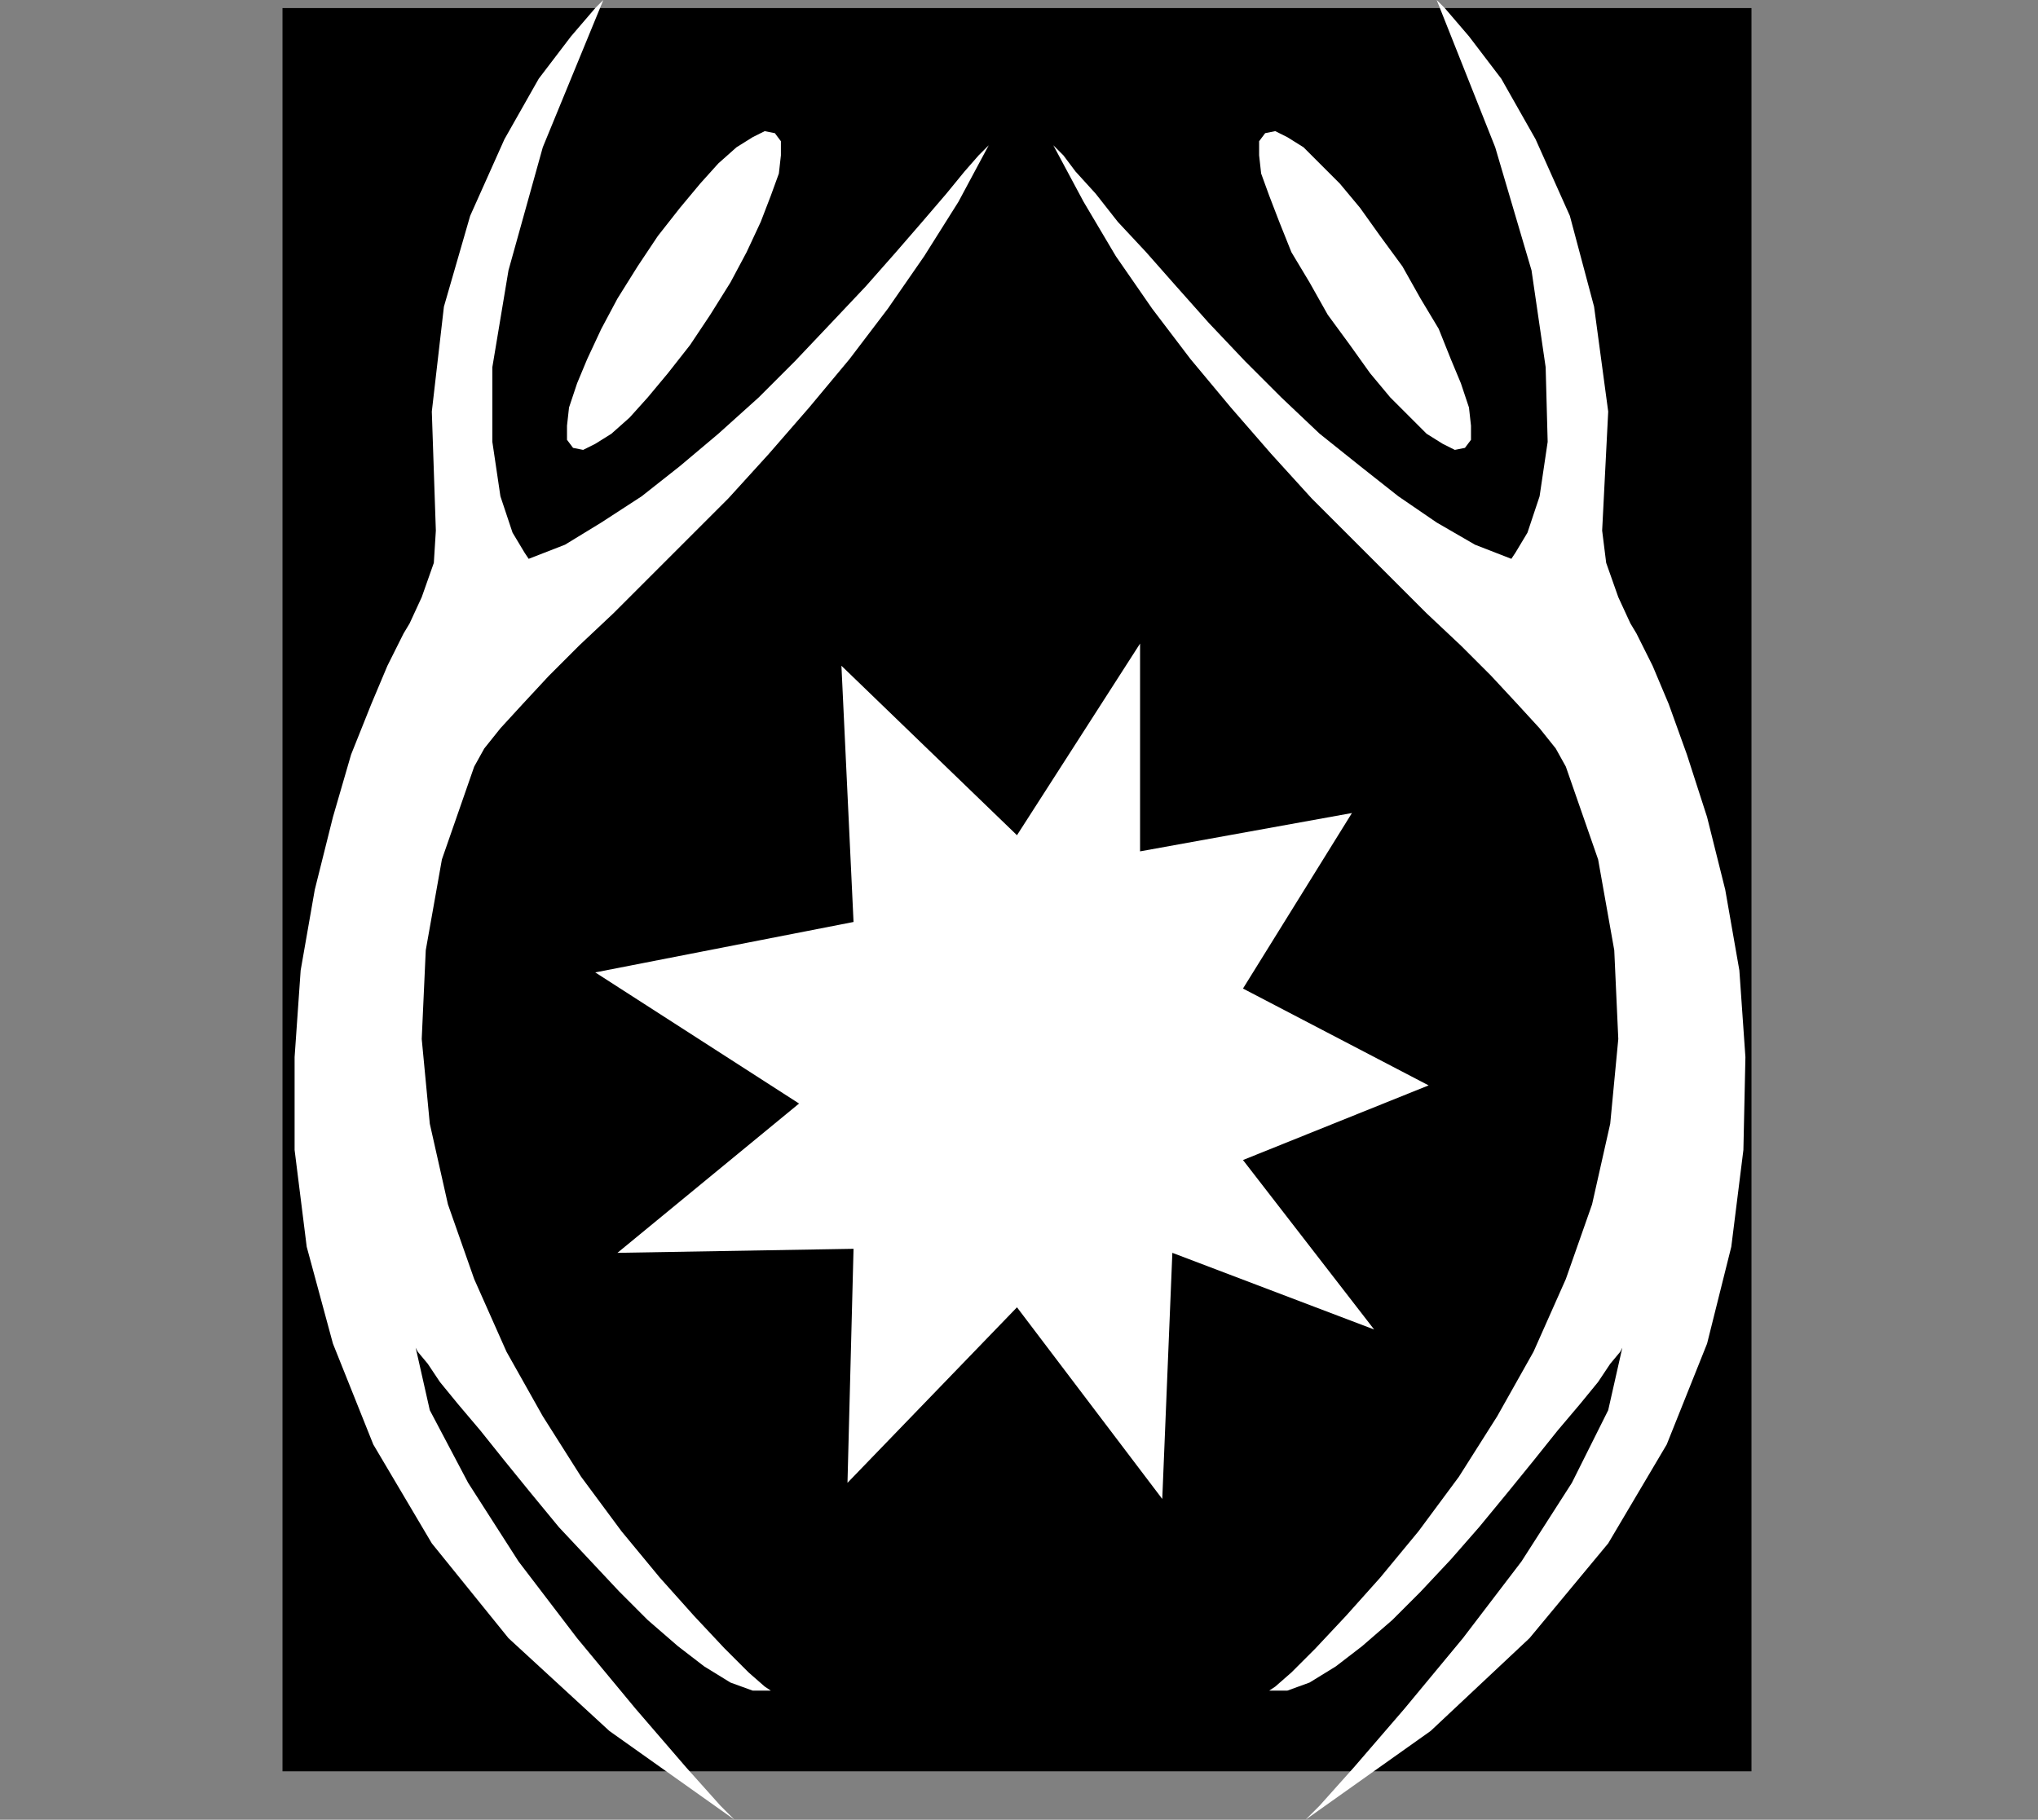 <?xml version="1.0" encoding="UTF-8" standalone="no"?>
<!DOCTYPE svg PUBLIC "-//W3C//DTD SVG 1.0//EN" "http://www.w3.org/TR/2001/REC-SVG-20010904/DTD/svg10.dtd">
<svg xmlns="http://www.w3.org/2000/svg" xmlns:xlink="http://www.w3.org/1999/xlink" fill-rule="evenodd" height="0.902in" preserveAspectRatio="none" stroke-linecap="round" viewBox="0 0 1010 902" width="1.01in">
<rect x="0" y="0" width="1010" height="902" fill="#808080" stroke="none"/>
<style type="text/css">
.brush0 { fill: rgb(255,255,255); }
.pen0 { stroke: rgb(0,0,0); stroke-width: 1; stroke-linejoin: round; }
.brush1 { fill: none; }
.pen1 { stroke: none; }
.brush2 { fill: rgb(0,0,0); }
</style>
<g>
<polygon class="pen1 brush2" points="868,878 868,4 140,4 140,878 868,878"/>
<polygon class="pen1 brush0" points="200,314 198,318 192,330 184,349 174,374 165,405 156,441 149,481 146,524 146,570 152,618 165,666 185,716 214,765 252,812 302,858 364,902 357,895 340,876 315,847 286,812 257,774 232,735 213,699 206,668 207,670 212,676 218,685 227,696 238,709 250,724 263,740 277,757 292,773 307,789 321,803 336,816 349,826 362,834 373,838 382,838 379,836 371,829 359,817 344,801 327,782 308,759 288,732 269,702 251,670 235,634 222,597 213,557 209,515 211,471 219,426 235,380 240,371 248,361 259,349 272,335 287,320 304,304 322,286 341,267 361,247 381,225 401,202 421,178 440,153 458,127 475,100 490,72 489,73 485,77 478,85 469,96 457,110 444,125 429,142 412,160 394,179 376,197 356,215 337,231 318,246 298,259 280,270 262,277 260,274 254,264 248,246 244,219 244,182 252,134 269,73 299,0 295,4 283,18 267,39 250,69 233,107 220,152 214,204 216,263 215,279 209,296 203,309 200,314"/>
<polygon class="pen1 brush0" points="284,222 281,218 281,211 282,202 286,190 291,178 298,163 306,148 316,132 326,117 337,103 347,91 356,81 365,73 373,68 379,65 384,66 387,70 387,77 386,86 382,97 377,110 370,125 362,140 352,156 342,171 331,185 321,197 312,207 303,215 295,220 289,223 284,222"/>
<polygon class="pen1 brush0" points="811,314 813,318 819,330 827,349 836,374 846,405 855,441 862,481 865,524 864,570 858,618 846,666 826,716 797,765 758,812 709,858 647,902 654,895 671,876 696,847 725,812 754,774 779,735 797,699 804,668 803,670 798,676 792,685 783,696 772,709 760,724 747,740 733,757 719,773 704,789 690,803 675,816 662,826 649,834 638,838 629,838 632,836 640,829 652,817 667,801 684,782 703,759 723,732 742,702 760,670 776,634 789,597 798,557 802,515 800,471 792,426 776,380 771,371 763,361 752,349 739,335 724,320 707,304 689,286 670,267 650,247 630,225 610,202 590,178 571,153 553,127 537,100 522,72 523,73 527,77 533,85 543,96 554,110 568,125 583,142 599,160 617,179 635,197 654,215 674,231 693,246 712,259 731,270 749,277 751,274 757,264 763,246 767,219 766,182 759,134 741,73 712,0 716,4 728,18 744,39 761,69 778,107 790,152 797,204 794,263 796,279 802,296 808,309 811,314"/>
<polygon class="pen1 brush0" points="726,222 729,218 729,211 728,202 724,190 719,178 713,163 704,148 695,132 684,117 674,103 664,91 654,81 646,73 638,68 632,65 627,66 624,70 624,77 625,86 629,97 634,110 640,125 649,140 658,156 669,171 679,185 689,197 699,207 707,215 715,220 721,223 726,222"/>
<polygon class="pen1 brush0" points="504,414 565,319 565,422 670,403 616,490 708,538 616,575 681,659 581,621 576,743 504,648 420,735 423,619 306,621 396,547 295,482 423,457 417,330 504,414"/>
<polygon class="pen1 brush0" points="511,523 511,523 512,523 512,523 512,522 512,522 513,522 513,522 514,522 514,522 514,522 514,522 514,522 514,523 514,523 514,523 514,523 514,523 514,523 514,523 515,522 515,522 515,522 515,522 515,522 516,522 516,522 516,523 517,523 517,524 517,524 517,524 517,525 511,523"/>
<polygon class="pen1 brush0" points="515,541 510,540 506,538 504,534 503,529 504,525 506,521 510,518 515,517 519,518 523,521 526,525 527,529 526,534 523,538 519,540 515,541"/>
</g>
</svg>
